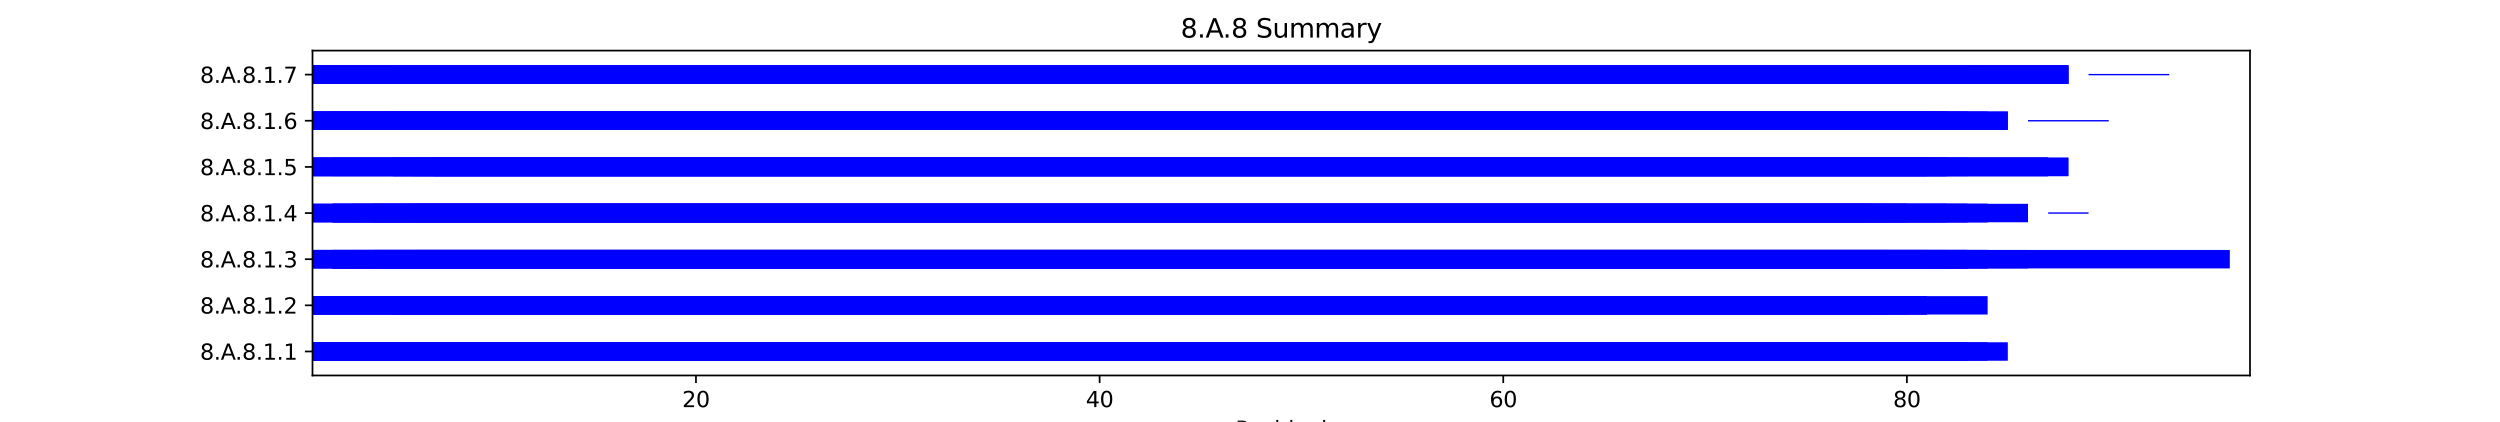 <?xml version="1.0" encoding="utf-8" standalone="no"?>
<!DOCTYPE svg PUBLIC "-//W3C//DTD SVG 1.1//EN"
  "http://www.w3.org/Graphics/SVG/1.1/DTD/svg11.dtd">
<svg xmlns:xlink="http://www.w3.org/1999/xlink" width="1152pt" height="194.4pt" viewBox="0 0 1152 194.4" xmlns="http://www.w3.org/2000/svg" version="1.1">
 <defs>
  <style type="text/css">*{stroke-linejoin: round; stroke-linecap: butt}</style>
 </defs>
 <g id="figure_1">
  <g id="patch_1">
   <path d="M 0 194.4 
L 1152 194.4 
L 1152 0 
L 0 0 
z
" style="fill: #ffffff"/>
  </g>
  <g id="axes_1">
   <g id="patch_2">
    <path d="M 144 173.016 
L 1036.8 173.016 
L 1036.8 23.328 
L 144 23.328 
z
" style="fill: #ffffff"/>
   </g>
   <g id="patch_3">
    <path d="M 144 166.212 
L 869.4 166.212 
L 869.4 157.707 
L 144 157.707 
z
" clip-path="url(#p53bb308744)" style="fill: #0000ff"/>
   </g>
   <g id="patch_4">
    <path d="M 144 166.212 
L 925.2 166.212 
L 925.2 157.707 
L 144 157.707 
z
" clip-path="url(#p53bb308744)" style="fill: #0000ff"/>
   </g>
   <g id="patch_5">
    <path d="M 144 166.212 
L 915.9 166.212 
L 915.9 157.707 
L 144 157.707 
z
" clip-path="url(#p53bb308744)" style="fill: #0000ff"/>
   </g>
   <g id="patch_6">
    <path d="M 144 166.212 
L 897.3 166.212 
L 897.3 157.707 
L 144 157.707 
z
" clip-path="url(#p53bb308744)" style="fill: #0000ff"/>
   </g>
   <g id="patch_7">
    <path d="M 144 166.212 
L 897.3 166.212 
L 897.3 157.707 
L 144 157.707 
z
" clip-path="url(#p53bb308744)" style="fill: #0000ff"/>
   </g>
   <g id="patch_8">
    <path d="M 162.6 166.212 
L 878.7 166.212 
L 878.7 157.707 
L 162.6 157.707 
z
" clip-path="url(#p53bb308744)" style="fill: #0000ff"/>
   </g>
   <g id="patch_9">
    <path d="M 171.9 166.212 
L 897.3 166.212 
L 897.3 157.707 
L 171.9 157.707 
z
" clip-path="url(#p53bb308744)" style="fill: #0000ff"/>
   </g>
   <g id="patch_10">
    <path d="M 181.2 166.212 
L 832.2 166.212 
L 832.2 157.707 
L 181.2 157.707 
z
" clip-path="url(#p53bb308744)" style="fill: #0000ff"/>
   </g>
   <g id="patch_11">
    <path d="M 181.2 166.212 
L 888 166.212 
L 888 157.707 
L 181.2 157.707 
z
" clip-path="url(#p53bb308744)" style="fill: #0000ff"/>
   </g>
   <g id="patch_12">
    <path d="M 190.5 166.212 
L 906.6 166.212 
L 906.6 157.707 
L 190.5 157.707 
z
" clip-path="url(#p53bb308744)" style="fill: #0000ff"/>
   </g>
   <g id="patch_13">
    <path d="M 199.8 166.212 
L 906.6 166.212 
L 906.6 157.707 
L 199.8 157.707 
z
" clip-path="url(#p53bb308744)" style="fill: #0000ff"/>
   </g>
   <g id="patch_14">
    <path d="M 144 144.95 
L 869.4 144.95 
L 869.4 136.445 
L 144 136.445 
z
" clip-path="url(#p53bb308744)" style="fill: #0000ff"/>
   </g>
   <g id="patch_15">
    <path d="M 144 144.95 
L 915.9 144.95 
L 915.9 136.445 
L 144 136.445 
z
" clip-path="url(#p53bb308744)" style="fill: #0000ff"/>
   </g>
   <g id="patch_16">
    <path d="M 144 144.95 
L 869.4 144.95 
L 869.4 136.445 
L 144 136.445 
z
" clip-path="url(#p53bb308744)" style="fill: #0000ff"/>
   </g>
   <g id="patch_17">
    <path d="M 144 144.95 
L 878.7 144.95 
L 878.7 136.445 
L 144 136.445 
z
" clip-path="url(#p53bb308744)" style="fill: #0000ff"/>
   </g>
   <g id="patch_18">
    <path d="M 181.2 144.95 
L 888 144.95 
L 888 136.445 
L 181.2 136.445 
z
" clip-path="url(#p53bb308744)" style="fill: #0000ff"/>
   </g>
   <g id="patch_19">
    <path d="M 181.2 144.95 
L 888 144.95 
L 888 136.445 
L 181.2 136.445 
z
" clip-path="url(#p53bb308744)" style="fill: #0000ff"/>
   </g>
   <g id="patch_20">
    <path d="M 925.2 141.016 
L 925.2 141.016 
L 925.2 140.378 
L 925.2 140.378 
z
" clip-path="url(#p53bb308744)" style="fill: #0000ff"/>
   </g>
   <g id="patch_21">
    <path d="M 144 123.687 
L 888 123.687 
L 888 115.182 
L 144 115.182 
z
" clip-path="url(#p53bb308744)" style="fill: #0000ff"/>
   </g>
   <g id="patch_22">
    <path d="M 144 123.687 
L 915.9 123.687 
L 915.9 115.182 
L 144 115.182 
z
" clip-path="url(#p53bb308744)" style="fill: #0000ff"/>
   </g>
   <g id="patch_23">
    <path d="M 144 123.687 
L 915.9 123.687 
L 915.9 115.182 
L 144 115.182 
z
" clip-path="url(#p53bb308744)" style="fill: #0000ff"/>
   </g>
   <g id="patch_24">
    <path d="M 153.3 123.687 
L 869.4 123.687 
L 869.4 115.182 
L 153.3 115.182 
z
" clip-path="url(#p53bb308744)" style="fill: #0000ff"/>
   </g>
   <g id="patch_25">
    <path d="M 153.3 123.687 
L 934.5 123.687 
L 934.5 115.182 
L 153.3 115.182 
z
" clip-path="url(#p53bb308744)" style="fill: #0000ff"/>
   </g>
   <g id="patch_26">
    <path d="M 153.3 123.687 
L 906.6 123.687 
L 906.6 115.182 
L 153.3 115.182 
z
" clip-path="url(#p53bb308744)" style="fill: #0000ff"/>
   </g>
   <g id="patch_27">
    <path d="M 153.3 123.687 
L 906.6 123.687 
L 906.6 115.182 
L 153.3 115.182 
z
" clip-path="url(#p53bb308744)" style="fill: #0000ff"/>
   </g>
   <g id="patch_28">
    <path d="M 162.6 123.687 
L 906.6 123.687 
L 906.6 115.182 
L 162.6 115.182 
z
" clip-path="url(#p53bb308744)" style="fill: #0000ff"/>
   </g>
   <g id="patch_29">
    <path d="M 171.9 123.687 
L 1027.5 123.687 
L 1027.5 115.182 
L 171.9 115.182 
z
" clip-path="url(#p53bb308744)" style="fill: #0000ff"/>
   </g>
   <g id="patch_30">
    <path d="M 171.9 123.687 
L 897.3 123.687 
L 897.3 115.182 
L 171.9 115.182 
z
" clip-path="url(#p53bb308744)" style="fill: #0000ff"/>
   </g>
   <g id="patch_31">
    <path d="M 190.5 123.687 
L 906.6 123.687 
L 906.6 115.182 
L 190.5 115.182 
z
" clip-path="url(#p53bb308744)" style="fill: #0000ff"/>
   </g>
   <g id="patch_32">
    <path d="M 1036.8 119.753 
L 1036.8 119.753 
L 1036.8 119.116 
L 1036.8 119.116 
z
" clip-path="url(#p53bb308744)" style="fill: #0000ff"/>
   </g>
   <g id="patch_33">
    <path d="M 144 102.424 
L 860.1 102.424 
L 860.1 93.919 
L 144 93.919 
z
" clip-path="url(#p53bb308744)" style="fill: #0000ff"/>
   </g>
   <g id="patch_34">
    <path d="M 144 102.424 
L 915.9 102.424 
L 915.9 93.919 
L 144 93.919 
z
" clip-path="url(#p53bb308744)" style="fill: #0000ff"/>
   </g>
   <g id="patch_35">
    <path d="M 144 102.424 
L 915.9 102.424 
L 915.9 93.919 
L 144 93.919 
z
" clip-path="url(#p53bb308744)" style="fill: #0000ff"/>
   </g>
   <g id="patch_36">
    <path d="M 153.3 102.424 
L 878.7 102.424 
L 878.7 93.919 
L 153.3 93.919 
z
" clip-path="url(#p53bb308744)" style="fill: #0000ff"/>
   </g>
   <g id="patch_37">
    <path d="M 153.3 102.424 
L 934.5 102.424 
L 934.5 93.919 
L 153.3 93.919 
z
" clip-path="url(#p53bb308744)" style="fill: #0000ff"/>
   </g>
   <g id="patch_38">
    <path d="M 153.3 102.424 
L 897.3 102.424 
L 897.3 93.919 
L 153.3 93.919 
z
" clip-path="url(#p53bb308744)" style="fill: #0000ff"/>
   </g>
   <g id="patch_39">
    <path d="M 153.3 102.424 
L 906.6 102.424 
L 906.6 93.919 
L 153.3 93.919 
z
" clip-path="url(#p53bb308744)" style="fill: #0000ff"/>
   </g>
   <g id="patch_40">
    <path d="M 162.6 102.424 
L 906.6 102.424 
L 906.6 93.919 
L 162.6 93.919 
z
" clip-path="url(#p53bb308744)" style="fill: #0000ff"/>
   </g>
   <g id="patch_41">
    <path d="M 171.9 102.424 
L 869.4 102.424 
L 869.4 93.919 
L 171.9 93.919 
z
" clip-path="url(#p53bb308744)" style="fill: #0000ff"/>
   </g>
   <g id="patch_42">
    <path d="M 171.9 102.424 
L 897.3 102.424 
L 897.3 93.919 
L 171.9 93.919 
z
" clip-path="url(#p53bb308744)" style="fill: #0000ff"/>
   </g>
   <g id="patch_43">
    <path d="M 190.5 102.424 
L 878.7 102.424 
L 878.7 93.919 
L 190.5 93.919 
z
" clip-path="url(#p53bb308744)" style="fill: #0000ff"/>
   </g>
   <g id="patch_44">
    <path d="M 943.8 98.491 
L 962.4 98.491 
L 962.4 97.853 
L 943.8 97.853 
z
" clip-path="url(#p53bb308744)" style="fill: #0000ff"/>
   </g>
   <g id="patch_45">
    <path d="M 144 81.162 
L 897.3 81.162 
L 897.3 72.657 
L 144 72.657 
z
" clip-path="url(#p53bb308744)" style="fill: #0000ff"/>
   </g>
   <g id="patch_46">
    <path d="M 144 81.162 
L 888 81.162 
L 888 72.657 
L 144 72.657 
z
" clip-path="url(#p53bb308744)" style="fill: #0000ff"/>
   </g>
   <g id="patch_47">
    <path d="M 144 81.162 
L 953.1 81.162 
L 953.1 72.657 
L 144 72.657 
z
" clip-path="url(#p53bb308744)" style="fill: #0000ff"/>
   </g>
   <g id="patch_48">
    <path d="M 144 81.162 
L 906.6 81.162 
L 906.6 72.657 
L 144 72.657 
z
" clip-path="url(#p53bb308744)" style="fill: #0000ff"/>
   </g>
   <g id="patch_49">
    <path d="M 144 81.162 
L 897.3 81.162 
L 897.3 72.657 
L 144 72.657 
z
" clip-path="url(#p53bb308744)" style="fill: #0000ff"/>
   </g>
   <g id="patch_50">
    <path d="M 153.3 81.162 
L 953.1 81.162 
L 953.1 72.657 
L 153.3 72.657 
z
" clip-path="url(#p53bb308744)" style="fill: #0000ff"/>
   </g>
   <g id="patch_51">
    <path d="M 181.2 81.162 
L 888 81.162 
L 888 72.657 
L 181.2 72.657 
z
" clip-path="url(#p53bb308744)" style="fill: #0000ff"/>
   </g>
   <g id="patch_52">
    <path d="M 181.2 81.162 
L 897.3 81.162 
L 897.3 72.657 
L 181.2 72.657 
z
" clip-path="url(#p53bb308744)" style="fill: #0000ff"/>
   </g>
   <g id="patch_53">
    <path d="M 190.5 81.162 
L 943.8 81.162 
L 943.8 72.657 
L 190.5 72.657 
z
" clip-path="url(#p53bb308744)" style="fill: #0000ff"/>
   </g>
   <g id="patch_54">
    <path d="M 199.8 81.162 
L 943.8 81.162 
L 943.8 72.657 
L 199.8 72.657 
z
" clip-path="url(#p53bb308744)" style="fill: #0000ff"/>
   </g>
   <g id="patch_55">
    <path d="M 199.8 81.162 
L 943.8 81.162 
L 943.8 72.657 
L 199.8 72.657 
z
" clip-path="url(#p53bb308744)" style="fill: #0000ff"/>
   </g>
   <g id="patch_56">
    <path d="M 962.4 77.228 
L 962.4 77.228 
L 962.4 76.591 
L 962.4 76.591 
z
" clip-path="url(#p53bb308744)" style="fill: #0000ff"/>
   </g>
   <g id="patch_57">
    <path d="M 144 59.9 
L 850.8 59.9 
L 850.8 51.395 
L 144 51.395 
z
" clip-path="url(#p53bb308744)" style="fill: #0000ff"/>
   </g>
   <g id="patch_58">
    <path d="M 144 59.9 
L 915.9 59.9 
L 915.9 51.395 
L 144 51.395 
z
" clip-path="url(#p53bb308744)" style="fill: #0000ff"/>
   </g>
   <g id="patch_59">
    <path d="M 144 59.9 
L 906.6 59.9 
L 906.6 51.395 
L 144 51.395 
z
" clip-path="url(#p53bb308744)" style="fill: #0000ff"/>
   </g>
   <g id="patch_60">
    <path d="M 144 59.9 
L 850.8 59.9 
L 850.8 51.395 
L 144 51.395 
z
" clip-path="url(#p53bb308744)" style="fill: #0000ff"/>
   </g>
   <g id="patch_61">
    <path d="M 144 59.9 
L 888 59.9 
L 888 51.395 
L 144 51.395 
z
" clip-path="url(#p53bb308744)" style="fill: #0000ff"/>
   </g>
   <g id="patch_62">
    <path d="M 153.3 59.9 
L 832.2 59.9 
L 832.2 51.395 
L 153.3 51.395 
z
" clip-path="url(#p53bb308744)" style="fill: #0000ff"/>
   </g>
   <g id="patch_63">
    <path d="M 181.2 59.9 
L 897.3 59.9 
L 897.3 51.395 
L 181.2 51.395 
z
" clip-path="url(#p53bb308744)" style="fill: #0000ff"/>
   </g>
   <g id="patch_64">
    <path d="M 181.2 59.9 
L 888 59.9 
L 888 51.395 
L 181.2 51.395 
z
" clip-path="url(#p53bb308744)" style="fill: #0000ff"/>
   </g>
   <g id="patch_65">
    <path d="M 181.2 59.9 
L 897.3 59.9 
L 897.3 51.395 
L 181.2 51.395 
z
" clip-path="url(#p53bb308744)" style="fill: #0000ff"/>
   </g>
   <g id="patch_66">
    <path d="M 199.8 59.9 
L 925.2 59.9 
L 925.2 51.395 
L 199.8 51.395 
z
" clip-path="url(#p53bb308744)" style="fill: #0000ff"/>
   </g>
   <g id="patch_67">
    <path d="M 209.1 59.9 
L 925.2 59.9 
L 925.2 51.395 
L 209.1 51.395 
z
" clip-path="url(#p53bb308744)" style="fill: #0000ff"/>
   </g>
   <g id="patch_68">
    <path d="M 934.5 55.966 
L 971.7 55.966 
L 971.7 55.328 
L 934.5 55.328 
z
" clip-path="url(#p53bb308744)" style="fill: #0000ff"/>
   </g>
   <g id="patch_69">
    <path d="M 144 38.637 
L 897.3 38.637 
L 897.3 30.132 
L 144 30.132 
z
" clip-path="url(#p53bb308744)" style="fill: #0000ff"/>
   </g>
   <g id="patch_70">
    <path d="M 144 38.637 
L 915.9 38.637 
L 915.9 30.132 
L 144 30.132 
z
" clip-path="url(#p53bb308744)" style="fill: #0000ff"/>
   </g>
   <g id="patch_71">
    <path d="M 144 38.637 
L 953.1 38.637 
L 953.1 30.132 
L 144 30.132 
z
" clip-path="url(#p53bb308744)" style="fill: #0000ff"/>
   </g>
   <g id="patch_72">
    <path d="M 144 38.637 
L 953.1 38.637 
L 953.1 30.132 
L 144 30.132 
z
" clip-path="url(#p53bb308744)" style="fill: #0000ff"/>
   </g>
   <g id="patch_73">
    <path d="M 144 38.637 
L 906.6 38.637 
L 906.6 30.132 
L 144 30.132 
z
" clip-path="url(#p53bb308744)" style="fill: #0000ff"/>
   </g>
   <g id="patch_74">
    <path d="M 171.9 38.637 
L 906.6 38.637 
L 906.6 30.132 
L 171.9 30.132 
z
" clip-path="url(#p53bb308744)" style="fill: #0000ff"/>
   </g>
   <g id="patch_75">
    <path d="M 181.2 38.637 
L 897.3 38.637 
L 897.3 30.132 
L 181.2 30.132 
z
" clip-path="url(#p53bb308744)" style="fill: #0000ff"/>
   </g>
   <g id="patch_76">
    <path d="M 255.6 38.637 
L 953.1 38.637 
L 953.1 30.132 
L 255.6 30.132 
z
" clip-path="url(#p53bb308744)" style="fill: #0000ff"/>
   </g>
   <g id="patch_77">
    <path d="M 255.6 38.637 
L 953.1 38.637 
L 953.1 30.132 
L 255.6 30.132 
z
" clip-path="url(#p53bb308744)" style="fill: #0000ff"/>
   </g>
   <g id="patch_78">
    <path d="M 962.4 34.703 
L 999.6 34.703 
L 999.6 34.066 
L 962.4 34.066 
z
" clip-path="url(#p53bb308744)" style="fill: #0000ff"/>
   </g>
   <g id="matplotlib.axis_1">
    <g id="xtick_1">
     <g id="line2d_1">
      <defs>
       <path id="mf8fd93b31c" d="M 0 0 
L 0 3.5 
" style="stroke: #000000; stroke-width: 0.8"/>
      </defs>
      <g>
       <use xlink:href="#mf8fd93b31c" x="320.7" y="173.016" style="stroke: #000000; stroke-width: 0.8"/>
      </g>
     </g>
     <g id="text_1">
      <!-- 20 -->
      <g transform="translate(314.337 187.614) scale(0.1 -0.1)">
       <defs>
        <path id="DejaVuSans-32" d="M 1228 531 
L 3431 531 
L 3431 0 
L 469 0 
L 469 531 
Q 828 903 1448 1529 
Q 2069 2156 2228 2338 
Q 2531 2678 2651 2914 
Q 2772 3150 2772 3378 
Q 2772 3750 2511 3984 
Q 2250 4219 1831 4219 
Q 1534 4219 1204 4116 
Q 875 4013 500 3803 
L 500 4441 
Q 881 4594 1212 4672 
Q 1544 4750 1819 4750 
Q 2544 4750 2975 4387 
Q 3406 4025 3406 3419 
Q 3406 3131 3298 2873 
Q 3191 2616 2906 2266 
Q 2828 2175 2409 1742 
Q 1991 1309 1228 531 
z
" transform="scale(0.016)"/>
        <path id="DejaVuSans-30" d="M 2034 4250 
Q 1547 4250 1301 3770 
Q 1056 3291 1056 2328 
Q 1056 1369 1301 889 
Q 1547 409 2034 409 
Q 2525 409 2770 889 
Q 3016 1369 3016 2328 
Q 3016 3291 2770 3770 
Q 2525 4250 2034 4250 
z
M 2034 4750 
Q 2819 4750 3233 4129 
Q 3647 3509 3647 2328 
Q 3647 1150 3233 529 
Q 2819 -91 2034 -91 
Q 1250 -91 836 529 
Q 422 1150 422 2328 
Q 422 3509 836 4129 
Q 1250 4750 2034 4750 
z
" transform="scale(0.016)"/>
       </defs>
       <use xlink:href="#DejaVuSans-32"/>
       <use xlink:href="#DejaVuSans-30" x="63.623"/>
      </g>
     </g>
    </g>
    <g id="xtick_2">
     <g id="line2d_2">
      <g>
       <use xlink:href="#mf8fd93b31c" x="506.7" y="173.016" style="stroke: #000000; stroke-width: 0.8"/>
      </g>
     </g>
     <g id="text_2">
      <!-- 40 -->
      <g transform="translate(500.337 187.614) scale(0.1 -0.1)">
       <defs>
        <path id="DejaVuSans-34" d="M 2419 4116 
L 825 1625 
L 2419 1625 
L 2419 4116 
z
M 2253 4666 
L 3047 4666 
L 3047 1625 
L 3713 1625 
L 3713 1100 
L 3047 1100 
L 3047 0 
L 2419 0 
L 2419 1100 
L 313 1100 
L 313 1709 
L 2253 4666 
z
" transform="scale(0.016)"/>
       </defs>
       <use xlink:href="#DejaVuSans-34"/>
       <use xlink:href="#DejaVuSans-30" x="63.623"/>
      </g>
     </g>
    </g>
    <g id="xtick_3">
     <g id="line2d_3">
      <g>
       <use xlink:href="#mf8fd93b31c" x="692.7" y="173.016" style="stroke: #000000; stroke-width: 0.8"/>
      </g>
     </g>
     <g id="text_3">
      <!-- 60 -->
      <g transform="translate(686.337 187.614) scale(0.1 -0.1)">
       <defs>
        <path id="DejaVuSans-36" d="M 2113 2584 
Q 1688 2584 1439 2293 
Q 1191 2003 1191 1497 
Q 1191 994 1439 701 
Q 1688 409 2113 409 
Q 2538 409 2786 701 
Q 3034 994 3034 1497 
Q 3034 2003 2786 2293 
Q 2538 2584 2113 2584 
z
M 3366 4563 
L 3366 3988 
Q 3128 4100 2886 4159 
Q 2644 4219 2406 4219 
Q 1781 4219 1451 3797 
Q 1122 3375 1075 2522 
Q 1259 2794 1537 2939 
Q 1816 3084 2150 3084 
Q 2853 3084 3261 2657 
Q 3669 2231 3669 1497 
Q 3669 778 3244 343 
Q 2819 -91 2113 -91 
Q 1303 -91 875 529 
Q 447 1150 447 2328 
Q 447 3434 972 4092 
Q 1497 4750 2381 4750 
Q 2619 4750 2861 4703 
Q 3103 4656 3366 4563 
z
" transform="scale(0.016)"/>
       </defs>
       <use xlink:href="#DejaVuSans-36"/>
       <use xlink:href="#DejaVuSans-30" x="63.623"/>
      </g>
     </g>
    </g>
    <g id="xtick_4">
     <g id="line2d_4">
      <g>
       <use xlink:href="#mf8fd93b31c" x="878.7" y="173.016" style="stroke: #000000; stroke-width: 0.8"/>
      </g>
     </g>
     <g id="text_4">
      <!-- 80 -->
      <g transform="translate(872.337 187.614) scale(0.1 -0.1)">
       <defs>
        <path id="DejaVuSans-38" d="M 2034 2216 
Q 1584 2216 1326 1975 
Q 1069 1734 1069 1313 
Q 1069 891 1326 650 
Q 1584 409 2034 409 
Q 2484 409 2743 651 
Q 3003 894 3003 1313 
Q 3003 1734 2745 1975 
Q 2488 2216 2034 2216 
z
M 1403 2484 
Q 997 2584 770 2862 
Q 544 3141 544 3541 
Q 544 4100 942 4425 
Q 1341 4750 2034 4750 
Q 2731 4750 3128 4425 
Q 3525 4100 3525 3541 
Q 3525 3141 3298 2862 
Q 3072 2584 2669 2484 
Q 3125 2378 3379 2068 
Q 3634 1759 3634 1313 
Q 3634 634 3220 271 
Q 2806 -91 2034 -91 
Q 1263 -91 848 271 
Q 434 634 434 1313 
Q 434 1759 690 2068 
Q 947 2378 1403 2484 
z
M 1172 3481 
Q 1172 3119 1398 2916 
Q 1625 2713 2034 2713 
Q 2441 2713 2670 2916 
Q 2900 3119 2900 3481 
Q 2900 3844 2670 4047 
Q 2441 4250 2034 4250 
Q 1625 4250 1398 4047 
Q 1172 3844 1172 3481 
z
" transform="scale(0.016)"/>
       </defs>
       <use xlink:href="#DejaVuSans-38"/>
       <use xlink:href="#DejaVuSans-30" x="63.623"/>
      </g>
     </g>
    </g>
    <g id="text_5">
     <!-- Residual -->
     <g transform="translate(569.284 201.293) scale(0.1 -0.1)">
      <defs>
       <path id="DejaVuSans-52" d="M 2841 2188 
Q 3044 2119 3236 1894 
Q 3428 1669 3622 1275 
L 4263 0 
L 3584 0 
L 2988 1197 
Q 2756 1666 2539 1819 
Q 2322 1972 1947 1972 
L 1259 1972 
L 1259 0 
L 628 0 
L 628 4666 
L 2053 4666 
Q 2853 4666 3247 4331 
Q 3641 3997 3641 3322 
Q 3641 2881 3436 2590 
Q 3231 2300 2841 2188 
z
M 1259 4147 
L 1259 2491 
L 2053 2491 
Q 2509 2491 2742 2702 
Q 2975 2913 2975 3322 
Q 2975 3731 2742 3939 
Q 2509 4147 2053 4147 
L 1259 4147 
z
" transform="scale(0.016)"/>
       <path id="DejaVuSans-65" d="M 3597 1894 
L 3597 1613 
L 953 1613 
Q 991 1019 1311 708 
Q 1631 397 2203 397 
Q 2534 397 2845 478 
Q 3156 559 3463 722 
L 3463 178 
Q 3153 47 2828 -22 
Q 2503 -91 2169 -91 
Q 1331 -91 842 396 
Q 353 884 353 1716 
Q 353 2575 817 3079 
Q 1281 3584 2069 3584 
Q 2775 3584 3186 3129 
Q 3597 2675 3597 1894 
z
M 3022 2063 
Q 3016 2534 2758 2815 
Q 2500 3097 2075 3097 
Q 1594 3097 1305 2825 
Q 1016 2553 972 2059 
L 3022 2063 
z
" transform="scale(0.016)"/>
       <path id="DejaVuSans-73" d="M 2834 3397 
L 2834 2853 
Q 2591 2978 2328 3040 
Q 2066 3103 1784 3103 
Q 1356 3103 1142 2972 
Q 928 2841 928 2578 
Q 928 2378 1081 2264 
Q 1234 2150 1697 2047 
L 1894 2003 
Q 2506 1872 2764 1633 
Q 3022 1394 3022 966 
Q 3022 478 2636 193 
Q 2250 -91 1575 -91 
Q 1294 -91 989 -36 
Q 684 19 347 128 
L 347 722 
Q 666 556 975 473 
Q 1284 391 1588 391 
Q 1994 391 2212 530 
Q 2431 669 2431 922 
Q 2431 1156 2273 1281 
Q 2116 1406 1581 1522 
L 1381 1569 
Q 847 1681 609 1914 
Q 372 2147 372 2553 
Q 372 3047 722 3315 
Q 1072 3584 1716 3584 
Q 2034 3584 2315 3537 
Q 2597 3491 2834 3397 
z
" transform="scale(0.016)"/>
       <path id="DejaVuSans-69" d="M 603 3500 
L 1178 3500 
L 1178 0 
L 603 0 
L 603 3500 
z
M 603 4863 
L 1178 4863 
L 1178 4134 
L 603 4134 
L 603 4863 
z
" transform="scale(0.016)"/>
       <path id="DejaVuSans-64" d="M 2906 2969 
L 2906 4863 
L 3481 4863 
L 3481 0 
L 2906 0 
L 2906 525 
Q 2725 213 2448 61 
Q 2172 -91 1784 -91 
Q 1150 -91 751 415 
Q 353 922 353 1747 
Q 353 2572 751 3078 
Q 1150 3584 1784 3584 
Q 2172 3584 2448 3432 
Q 2725 3281 2906 2969 
z
M 947 1747 
Q 947 1113 1208 752 
Q 1469 391 1925 391 
Q 2381 391 2643 752 
Q 2906 1113 2906 1747 
Q 2906 2381 2643 2742 
Q 2381 3103 1925 3103 
Q 1469 3103 1208 2742 
Q 947 2381 947 1747 
z
" transform="scale(0.016)"/>
       <path id="DejaVuSans-75" d="M 544 1381 
L 544 3500 
L 1119 3500 
L 1119 1403 
Q 1119 906 1312 657 
Q 1506 409 1894 409 
Q 2359 409 2629 706 
Q 2900 1003 2900 1516 
L 2900 3500 
L 3475 3500 
L 3475 0 
L 2900 0 
L 2900 538 
Q 2691 219 2414 64 
Q 2138 -91 1772 -91 
Q 1169 -91 856 284 
Q 544 659 544 1381 
z
M 1991 3584 
L 1991 3584 
z
" transform="scale(0.016)"/>
       <path id="DejaVuSans-61" d="M 2194 1759 
Q 1497 1759 1228 1600 
Q 959 1441 959 1056 
Q 959 750 1161 570 
Q 1363 391 1709 391 
Q 2188 391 2477 730 
Q 2766 1069 2766 1631 
L 2766 1759 
L 2194 1759 
z
M 3341 1997 
L 3341 0 
L 2766 0 
L 2766 531 
Q 2569 213 2275 61 
Q 1981 -91 1556 -91 
Q 1019 -91 701 211 
Q 384 513 384 1019 
Q 384 1609 779 1909 
Q 1175 2209 1959 2209 
L 2766 2209 
L 2766 2266 
Q 2766 2663 2505 2880 
Q 2244 3097 1772 3097 
Q 1472 3097 1187 3025 
Q 903 2953 641 2809 
L 641 3341 
Q 956 3463 1253 3523 
Q 1550 3584 1831 3584 
Q 2591 3584 2966 3190 
Q 3341 2797 3341 1997 
z
" transform="scale(0.016)"/>
       <path id="DejaVuSans-6c" d="M 603 4863 
L 1178 4863 
L 1178 0 
L 603 0 
L 603 4863 
z
" transform="scale(0.016)"/>
      </defs>
      <use xlink:href="#DejaVuSans-52"/>
      <use xlink:href="#DejaVuSans-65" x="64.982"/>
      <use xlink:href="#DejaVuSans-73" x="126.506"/>
      <use xlink:href="#DejaVuSans-69" x="178.605"/>
      <use xlink:href="#DejaVuSans-64" x="206.389"/>
      <use xlink:href="#DejaVuSans-75" x="269.865"/>
      <use xlink:href="#DejaVuSans-61" x="333.244"/>
      <use xlink:href="#DejaVuSans-6c" x="394.523"/>
     </g>
    </g>
   </g>
   <g id="matplotlib.axis_2">
    <g id="ytick_1">
     <g id="line2d_5">
      <defs>
       <path id="meac9c83bd7" d="M 0 0 
L -3.5 0 
" style="stroke: #000000; stroke-width: 0.8"/>
      </defs>
      <g>
       <use xlink:href="#meac9c83bd7" x="144" y="161.959" style="stroke: #000000; stroke-width: 0.8"/>
      </g>
     </g>
     <g id="text_6">
      <!-- 8.A.8.1.1 -->
      <g transform="translate(92.172 165.759) scale(0.1 -0.1)">
       <defs>
        <path id="DejaVuSans-2e" d="M 684 794 
L 1344 794 
L 1344 0 
L 684 0 
L 684 794 
z
" transform="scale(0.016)"/>
        <path id="DejaVuSans-41" d="M 2188 4044 
L 1331 1722 
L 3047 1722 
L 2188 4044 
z
M 1831 4666 
L 2547 4666 
L 4325 0 
L 3669 0 
L 3244 1197 
L 1141 1197 
L 716 0 
L 50 0 
L 1831 4666 
z
" transform="scale(0.016)"/>
        <path id="DejaVuSans-31" d="M 794 531 
L 1825 531 
L 1825 4091 
L 703 3866 
L 703 4441 
L 1819 4666 
L 2450 4666 
L 2450 531 
L 3481 531 
L 3481 0 
L 794 0 
L 794 531 
z
" transform="scale(0.016)"/>
       </defs>
       <use xlink:href="#DejaVuSans-38"/>
       <use xlink:href="#DejaVuSans-2e" x="63.623"/>
       <use xlink:href="#DejaVuSans-41" x="95.41"/>
       <use xlink:href="#DejaVuSans-2e" x="162.068"/>
       <use xlink:href="#DejaVuSans-38" x="193.855"/>
       <use xlink:href="#DejaVuSans-2e" x="257.479"/>
       <use xlink:href="#DejaVuSans-31" x="289.266"/>
       <use xlink:href="#DejaVuSans-2e" x="352.889"/>
       <use xlink:href="#DejaVuSans-31" x="384.676"/>
      </g>
     </g>
    </g>
    <g id="ytick_2">
     <g id="line2d_6">
      <g>
       <use xlink:href="#meac9c83bd7" x="144" y="140.697" style="stroke: #000000; stroke-width: 0.8"/>
      </g>
     </g>
     <g id="text_7">
      <!-- 8.A.8.1.2 -->
      <g transform="translate(92.172 144.496) scale(0.1 -0.1)">
       <use xlink:href="#DejaVuSans-38"/>
       <use xlink:href="#DejaVuSans-2e" x="63.623"/>
       <use xlink:href="#DejaVuSans-41" x="95.41"/>
       <use xlink:href="#DejaVuSans-2e" x="162.068"/>
       <use xlink:href="#DejaVuSans-38" x="193.855"/>
       <use xlink:href="#DejaVuSans-2e" x="257.479"/>
       <use xlink:href="#DejaVuSans-31" x="289.266"/>
       <use xlink:href="#DejaVuSans-2e" x="352.889"/>
       <use xlink:href="#DejaVuSans-32" x="384.676"/>
      </g>
     </g>
    </g>
    <g id="ytick_3">
     <g id="line2d_7">
      <g>
       <use xlink:href="#meac9c83bd7" x="144" y="119.434" style="stroke: #000000; stroke-width: 0.8"/>
      </g>
     </g>
     <g id="text_8">
      <!-- 8.A.8.1.3 -->
      <g transform="translate(92.172 123.234) scale(0.1 -0.1)">
       <defs>
        <path id="DejaVuSans-33" d="M 2597 2516 
Q 3050 2419 3304 2112 
Q 3559 1806 3559 1356 
Q 3559 666 3084 287 
Q 2609 -91 1734 -91 
Q 1441 -91 1130 -33 
Q 819 25 488 141 
L 488 750 
Q 750 597 1062 519 
Q 1375 441 1716 441 
Q 2309 441 2620 675 
Q 2931 909 2931 1356 
Q 2931 1769 2642 2001 
Q 2353 2234 1838 2234 
L 1294 2234 
L 1294 2753 
L 1863 2753 
Q 2328 2753 2575 2939 
Q 2822 3125 2822 3475 
Q 2822 3834 2567 4026 
Q 2313 4219 1838 4219 
Q 1578 4219 1281 4162 
Q 984 4106 628 3988 
L 628 4550 
Q 988 4650 1302 4700 
Q 1616 4750 1894 4750 
Q 2613 4750 3031 4423 
Q 3450 4097 3450 3541 
Q 3450 3153 3228 2886 
Q 3006 2619 2597 2516 
z
" transform="scale(0.016)"/>
       </defs>
       <use xlink:href="#DejaVuSans-38"/>
       <use xlink:href="#DejaVuSans-2e" x="63.623"/>
       <use xlink:href="#DejaVuSans-41" x="95.41"/>
       <use xlink:href="#DejaVuSans-2e" x="162.068"/>
       <use xlink:href="#DejaVuSans-38" x="193.855"/>
       <use xlink:href="#DejaVuSans-2e" x="257.479"/>
       <use xlink:href="#DejaVuSans-31" x="289.266"/>
       <use xlink:href="#DejaVuSans-2e" x="352.889"/>
       <use xlink:href="#DejaVuSans-33" x="384.676"/>
      </g>
     </g>
    </g>
    <g id="ytick_4">
     <g id="line2d_8">
      <g>
       <use xlink:href="#meac9c83bd7" x="144" y="98.172" style="stroke: #000000; stroke-width: 0.8"/>
      </g>
     </g>
     <g id="text_9">
      <!-- 8.A.8.1.4 -->
      <g transform="translate(92.172 101.971) scale(0.1 -0.1)">
       <use xlink:href="#DejaVuSans-38"/>
       <use xlink:href="#DejaVuSans-2e" x="63.623"/>
       <use xlink:href="#DejaVuSans-41" x="95.41"/>
       <use xlink:href="#DejaVuSans-2e" x="162.068"/>
       <use xlink:href="#DejaVuSans-38" x="193.855"/>
       <use xlink:href="#DejaVuSans-2e" x="257.479"/>
       <use xlink:href="#DejaVuSans-31" x="289.266"/>
       <use xlink:href="#DejaVuSans-2e" x="352.889"/>
       <use xlink:href="#DejaVuSans-34" x="384.676"/>
      </g>
     </g>
    </g>
    <g id="ytick_5">
     <g id="line2d_9">
      <g>
       <use xlink:href="#meac9c83bd7" x="144" y="76.909" style="stroke: #000000; stroke-width: 0.8"/>
      </g>
     </g>
     <g id="text_10">
      <!-- 8.A.8.1.5 -->
      <g transform="translate(92.172 80.709) scale(0.1 -0.1)">
       <defs>
        <path id="DejaVuSans-35" d="M 691 4666 
L 3169 4666 
L 3169 4134 
L 1269 4134 
L 1269 2991 
Q 1406 3038 1543 3061 
Q 1681 3084 1819 3084 
Q 2600 3084 3056 2656 
Q 3513 2228 3513 1497 
Q 3513 744 3044 326 
Q 2575 -91 1722 -91 
Q 1428 -91 1123 -41 
Q 819 9 494 109 
L 494 744 
Q 775 591 1075 516 
Q 1375 441 1709 441 
Q 2250 441 2565 725 
Q 2881 1009 2881 1497 
Q 2881 1984 2565 2268 
Q 2250 2553 1709 2553 
Q 1456 2553 1204 2497 
Q 953 2441 691 2322 
L 691 4666 
z
" transform="scale(0.016)"/>
       </defs>
       <use xlink:href="#DejaVuSans-38"/>
       <use xlink:href="#DejaVuSans-2e" x="63.623"/>
       <use xlink:href="#DejaVuSans-41" x="95.41"/>
       <use xlink:href="#DejaVuSans-2e" x="162.068"/>
       <use xlink:href="#DejaVuSans-38" x="193.855"/>
       <use xlink:href="#DejaVuSans-2e" x="257.479"/>
       <use xlink:href="#DejaVuSans-31" x="289.266"/>
       <use xlink:href="#DejaVuSans-2e" x="352.889"/>
       <use xlink:href="#DejaVuSans-35" x="384.676"/>
      </g>
     </g>
    </g>
    <g id="ytick_6">
     <g id="line2d_10">
      <g>
       <use xlink:href="#meac9c83bd7" x="144" y="55.647" style="stroke: #000000; stroke-width: 0.8"/>
      </g>
     </g>
     <g id="text_11">
      <!-- 8.A.8.1.6 -->
      <g transform="translate(92.172 59.446) scale(0.1 -0.1)">
       <use xlink:href="#DejaVuSans-38"/>
       <use xlink:href="#DejaVuSans-2e" x="63.623"/>
       <use xlink:href="#DejaVuSans-41" x="95.41"/>
       <use xlink:href="#DejaVuSans-2e" x="162.068"/>
       <use xlink:href="#DejaVuSans-38" x="193.855"/>
       <use xlink:href="#DejaVuSans-2e" x="257.479"/>
       <use xlink:href="#DejaVuSans-31" x="289.266"/>
       <use xlink:href="#DejaVuSans-2e" x="352.889"/>
       <use xlink:href="#DejaVuSans-36" x="384.676"/>
      </g>
     </g>
    </g>
    <g id="ytick_7">
     <g id="line2d_11">
      <g>
       <use xlink:href="#meac9c83bd7" x="144" y="34.385" style="stroke: #000000; stroke-width: 0.8"/>
      </g>
     </g>
     <g id="text_12">
      <!-- 8.A.8.1.7 -->
      <g transform="translate(92.172 38.184) scale(0.1 -0.1)">
       <defs>
        <path id="DejaVuSans-37" d="M 525 4666 
L 3525 4666 
L 3525 4397 
L 1831 0 
L 1172 0 
L 2766 4134 
L 525 4134 
L 525 4666 
z
" transform="scale(0.016)"/>
       </defs>
       <use xlink:href="#DejaVuSans-38"/>
       <use xlink:href="#DejaVuSans-2e" x="63.623"/>
       <use xlink:href="#DejaVuSans-41" x="95.41"/>
       <use xlink:href="#DejaVuSans-2e" x="162.068"/>
       <use xlink:href="#DejaVuSans-38" x="193.855"/>
       <use xlink:href="#DejaVuSans-2e" x="257.479"/>
       <use xlink:href="#DejaVuSans-31" x="289.266"/>
       <use xlink:href="#DejaVuSans-2e" x="352.889"/>
       <use xlink:href="#DejaVuSans-37" x="384.676"/>
      </g>
     </g>
    </g>
   </g>
   <g id="patch_79">
    <path d="M 144 173.016 
L 144 23.328 
" style="fill: none; stroke: #000000; stroke-width: 0.8; stroke-linejoin: miter; stroke-linecap: square"/>
   </g>
   <g id="patch_80">
    <path d="M 1036.8 173.016 
L 1036.8 23.328 
" style="fill: none; stroke: #000000; stroke-width: 0.8; stroke-linejoin: miter; stroke-linecap: square"/>
   </g>
   <g id="patch_81">
    <path d="M 144 173.016 
L 1036.8 173.016 
" style="fill: none; stroke: #000000; stroke-width: 0.8; stroke-linejoin: miter; stroke-linecap: square"/>
   </g>
   <g id="patch_82">
    <path d="M 144 23.328 
L 1036.8 23.328 
" style="fill: none; stroke: #000000; stroke-width: 0.8; stroke-linejoin: miter; stroke-linecap: square"/>
   </g>
   <g id="text_13">
    <!-- 8.A.8 Summary -->
    <g transform="translate(544.05 17.328) scale(0.12 -0.12)">
     <defs>
      <path id="DejaVuSans-20" transform="scale(0.016)"/>
      <path id="DejaVuSans-53" d="M 3425 4513 
L 3425 3897 
Q 3066 4069 2747 4153 
Q 2428 4238 2131 4238 
Q 1616 4238 1336 4038 
Q 1056 3838 1056 3469 
Q 1056 3159 1242 3001 
Q 1428 2844 1947 2747 
L 2328 2669 
Q 3034 2534 3370 2195 
Q 3706 1856 3706 1288 
Q 3706 609 3251 259 
Q 2797 -91 1919 -91 
Q 1588 -91 1214 -16 
Q 841 59 441 206 
L 441 856 
Q 825 641 1194 531 
Q 1563 422 1919 422 
Q 2459 422 2753 634 
Q 3047 847 3047 1241 
Q 3047 1584 2836 1778 
Q 2625 1972 2144 2069 
L 1759 2144 
Q 1053 2284 737 2584 
Q 422 2884 422 3419 
Q 422 4038 858 4394 
Q 1294 4750 2059 4750 
Q 2388 4750 2728 4690 
Q 3069 4631 3425 4513 
z
" transform="scale(0.016)"/>
      <path id="DejaVuSans-6d" d="M 3328 2828 
Q 3544 3216 3844 3400 
Q 4144 3584 4550 3584 
Q 5097 3584 5394 3201 
Q 5691 2819 5691 2113 
L 5691 0 
L 5113 0 
L 5113 2094 
Q 5113 2597 4934 2840 
Q 4756 3084 4391 3084 
Q 3944 3084 3684 2787 
Q 3425 2491 3425 1978 
L 3425 0 
L 2847 0 
L 2847 2094 
Q 2847 2600 2669 2842 
Q 2491 3084 2119 3084 
Q 1678 3084 1418 2786 
Q 1159 2488 1159 1978 
L 1159 0 
L 581 0 
L 581 3500 
L 1159 3500 
L 1159 2956 
Q 1356 3278 1631 3431 
Q 1906 3584 2284 3584 
Q 2666 3584 2933 3390 
Q 3200 3197 3328 2828 
z
" transform="scale(0.016)"/>
      <path id="DejaVuSans-72" d="M 2631 2963 
Q 2534 3019 2420 3045 
Q 2306 3072 2169 3072 
Q 1681 3072 1420 2755 
Q 1159 2438 1159 1844 
L 1159 0 
L 581 0 
L 581 3500 
L 1159 3500 
L 1159 2956 
Q 1341 3275 1631 3429 
Q 1922 3584 2338 3584 
Q 2397 3584 2469 3576 
Q 2541 3569 2628 3553 
L 2631 2963 
z
" transform="scale(0.016)"/>
      <path id="DejaVuSans-79" d="M 2059 -325 
Q 1816 -950 1584 -1140 
Q 1353 -1331 966 -1331 
L 506 -1331 
L 506 -850 
L 844 -850 
Q 1081 -850 1212 -737 
Q 1344 -625 1503 -206 
L 1606 56 
L 191 3500 
L 800 3500 
L 1894 763 
L 2988 3500 
L 3597 3500 
L 2059 -325 
z
" transform="scale(0.016)"/>
     </defs>
     <use xlink:href="#DejaVuSans-38"/>
     <use xlink:href="#DejaVuSans-2e" x="63.623"/>
     <use xlink:href="#DejaVuSans-41" x="95.41"/>
     <use xlink:href="#DejaVuSans-2e" x="162.068"/>
     <use xlink:href="#DejaVuSans-38" x="193.855"/>
     <use xlink:href="#DejaVuSans-20" x="257.479"/>
     <use xlink:href="#DejaVuSans-53" x="289.266"/>
     <use xlink:href="#DejaVuSans-75" x="352.742"/>
     <use xlink:href="#DejaVuSans-6d" x="416.121"/>
     <use xlink:href="#DejaVuSans-6d" x="513.533"/>
     <use xlink:href="#DejaVuSans-61" x="610.945"/>
     <use xlink:href="#DejaVuSans-72" x="672.225"/>
     <use xlink:href="#DejaVuSans-79" x="713.338"/>
    </g>
   </g>
  </g>
 </g>
 <defs>
  <clipPath id="p53bb308744">
   <rect x="144" y="23.328" width="892.8" height="149.688"/>
  </clipPath>
 </defs>
</svg>
